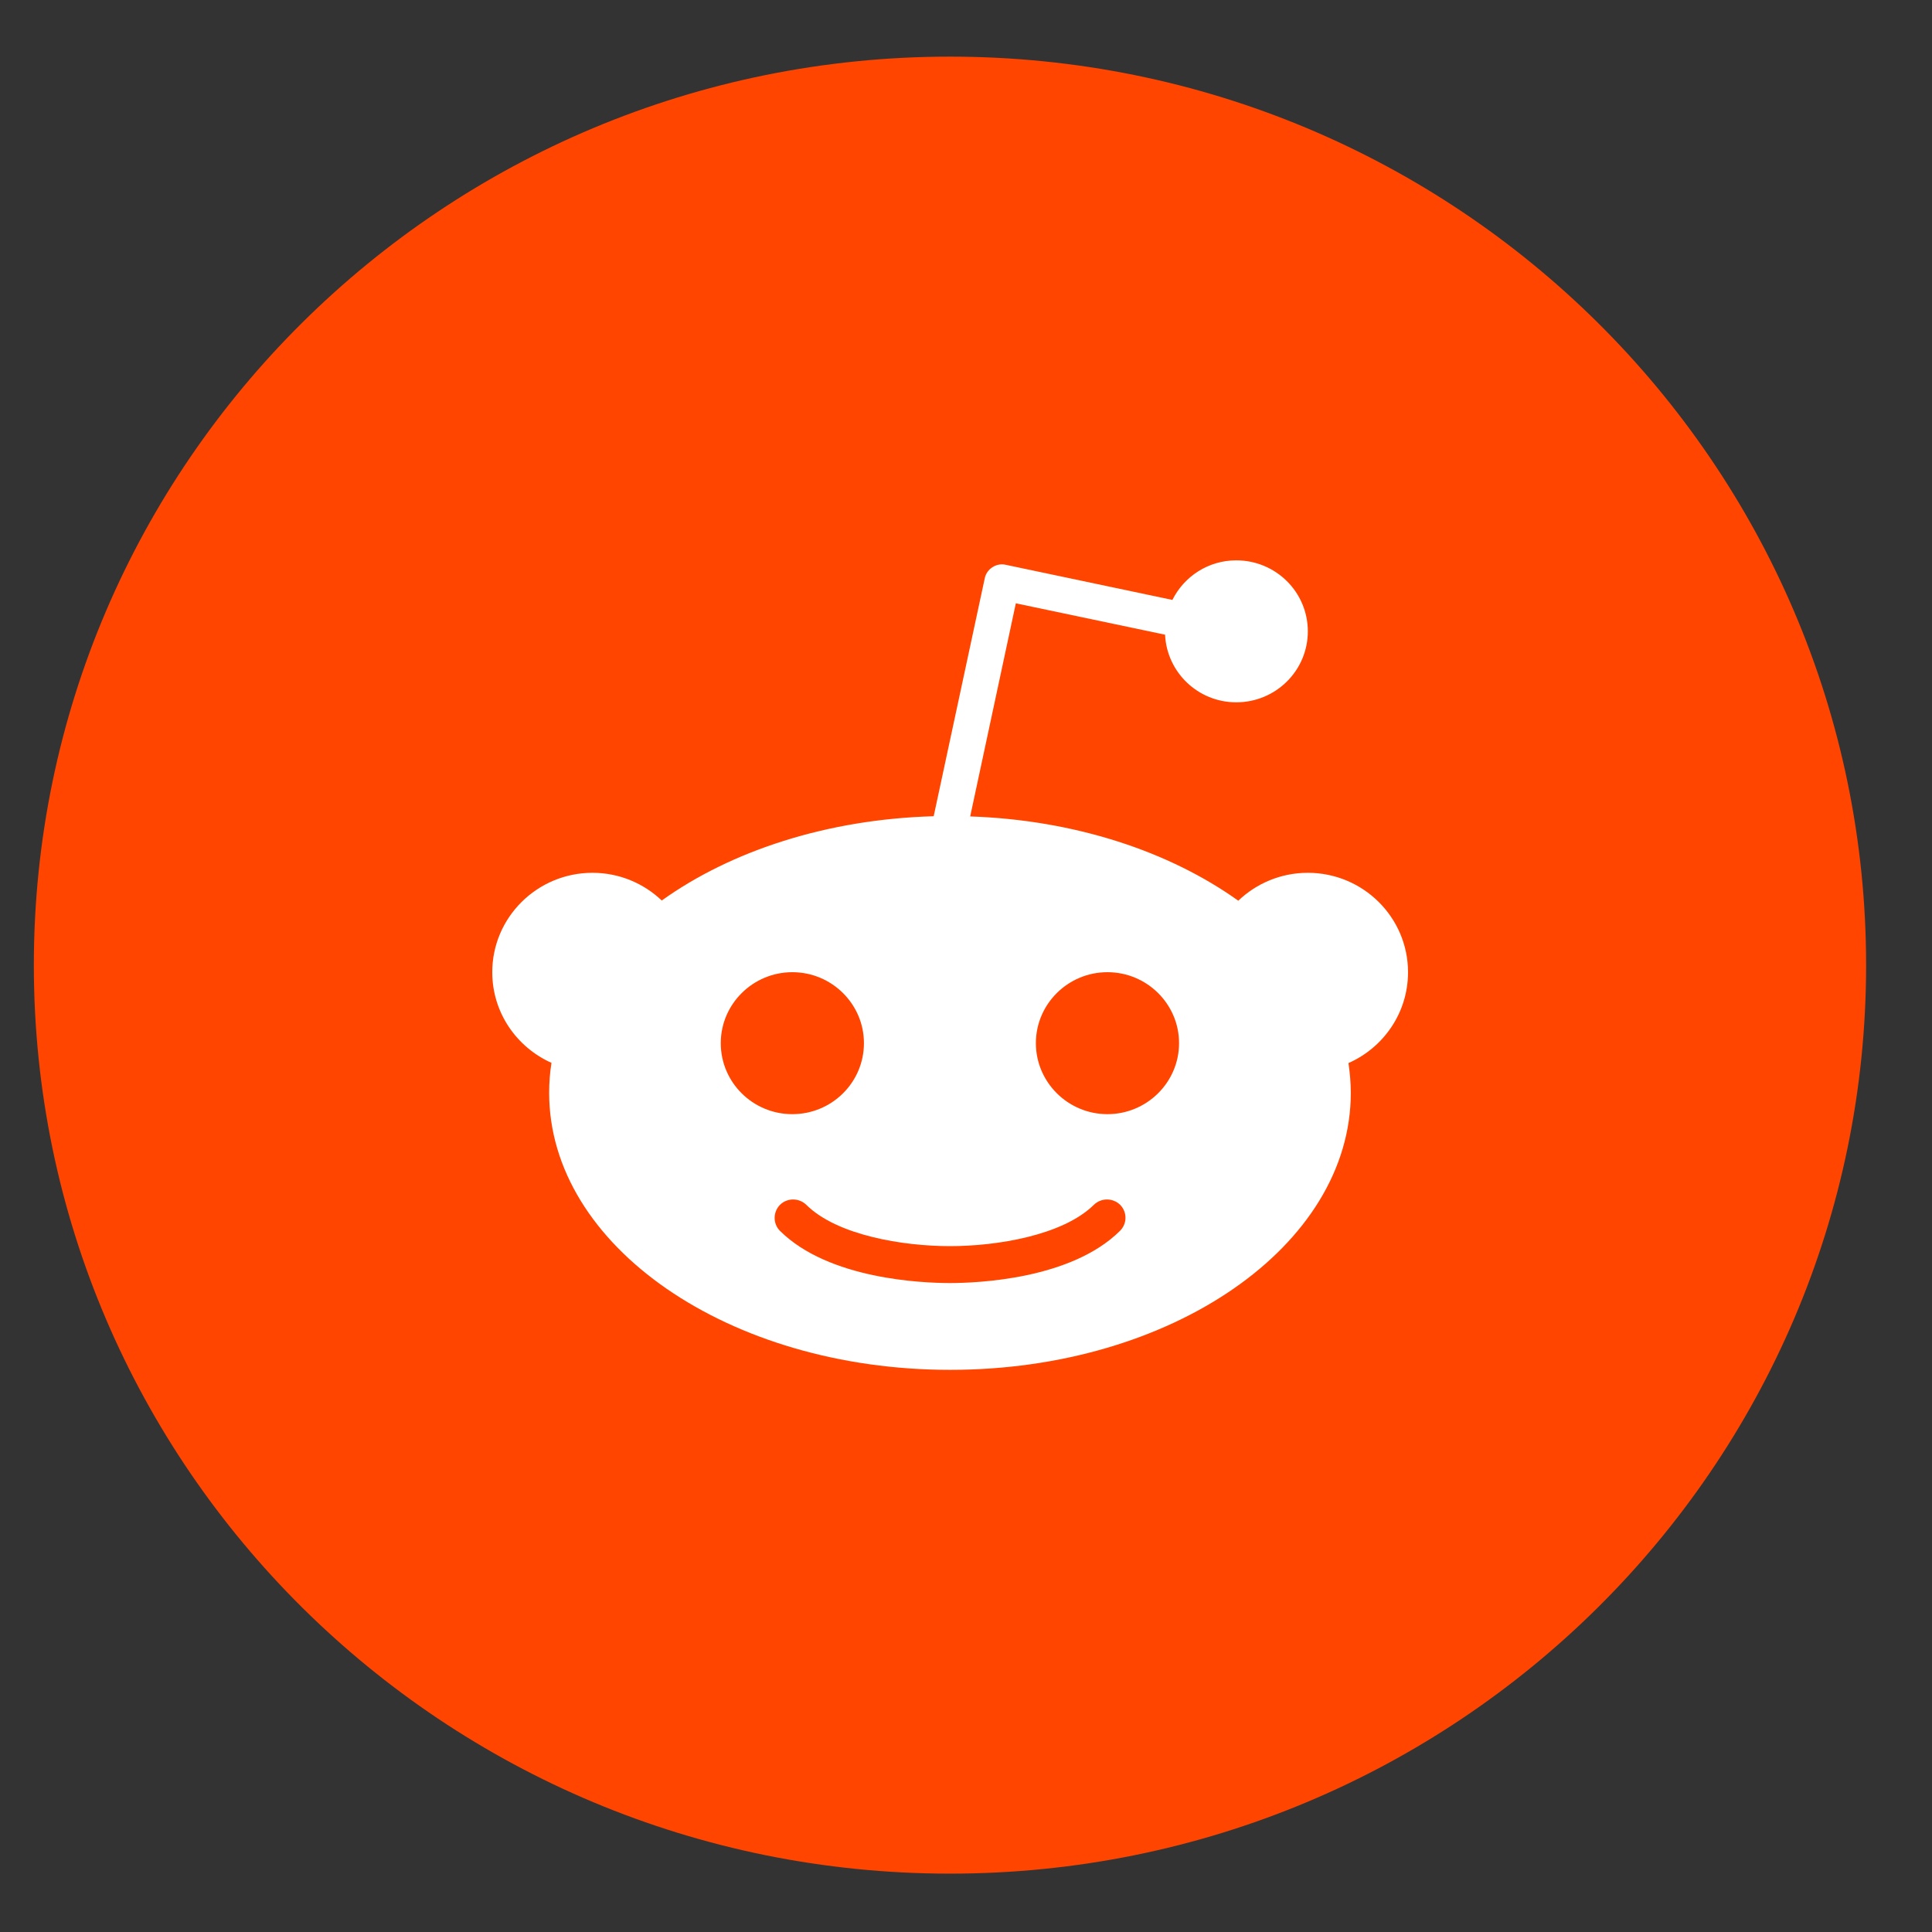 <svg width="29" height="29" viewBox="0 0 29 29" fill="none" xmlns="http://www.w3.org/2000/svg">
<rect x="0" y="0" width="29" height="29" fill="#333333" stroke="none"/>
<path d="M14.26 28.124C21.855 28.124 28.011 22.018 28.011 14.487C28.011 6.955 21.855 0.85 14.26 0.85C6.665 0.85 0.508 6.955 0.508 14.487C0.508 22.018 6.665 28.124 14.26 28.124Z" fill="#FF4500"/>
<path d="M21.135 14.593C21.135 13.77 20.461 13.101 19.631 13.101C19.226 13.101 18.858 13.261 18.587 13.52C17.558 12.784 16.14 12.308 14.563 12.255L15.248 9.056L17.488 9.527C17.515 10.092 17.982 10.542 18.557 10.542C19.151 10.542 19.631 10.065 19.631 9.477C19.631 8.888 19.151 8.411 18.557 8.411C18.135 8.411 17.773 8.654 17.598 9.005L15.098 8.478C15.028 8.462 14.955 8.475 14.896 8.515C14.837 8.552 14.794 8.614 14.781 8.683L14.015 12.252C12.415 12.297 10.975 12.771 9.933 13.517C9.662 13.259 9.296 13.101 8.893 13.101C8.064 13.101 7.389 13.77 7.389 14.593C7.389 15.2 7.755 15.72 8.278 15.954C8.254 16.103 8.243 16.252 8.243 16.404C8.243 18.7 10.937 20.562 14.262 20.562C17.587 20.562 20.276 18.7 20.276 16.404C20.276 16.252 20.262 16.103 20.241 15.957C20.767 15.725 21.135 15.203 21.135 14.593ZM10.819 15.658C10.819 15.07 11.303 14.593 11.893 14.593C12.487 14.593 12.968 15.072 12.968 15.658C12.968 16.247 12.487 16.724 11.893 16.724C11.3 16.724 10.819 16.247 10.819 15.658ZM16.811 18.476C16.078 19.203 14.671 19.259 14.26 19.259C13.846 19.259 12.441 19.203 11.708 18.476C11.601 18.37 11.601 18.194 11.708 18.085C11.816 17.978 11.993 17.978 12.103 18.085C12.565 18.543 13.553 18.705 14.26 18.705C14.966 18.705 15.954 18.543 16.419 18.085C16.529 17.978 16.704 17.978 16.814 18.085C16.921 18.194 16.921 18.367 16.811 18.476ZM16.623 16.724C16.03 16.724 15.549 16.244 15.549 15.658C15.549 15.07 16.032 14.593 16.623 14.593C17.217 14.593 17.698 15.072 17.698 15.658C17.698 16.247 17.214 16.724 16.623 16.724Z" fill="white"/>
</svg>
